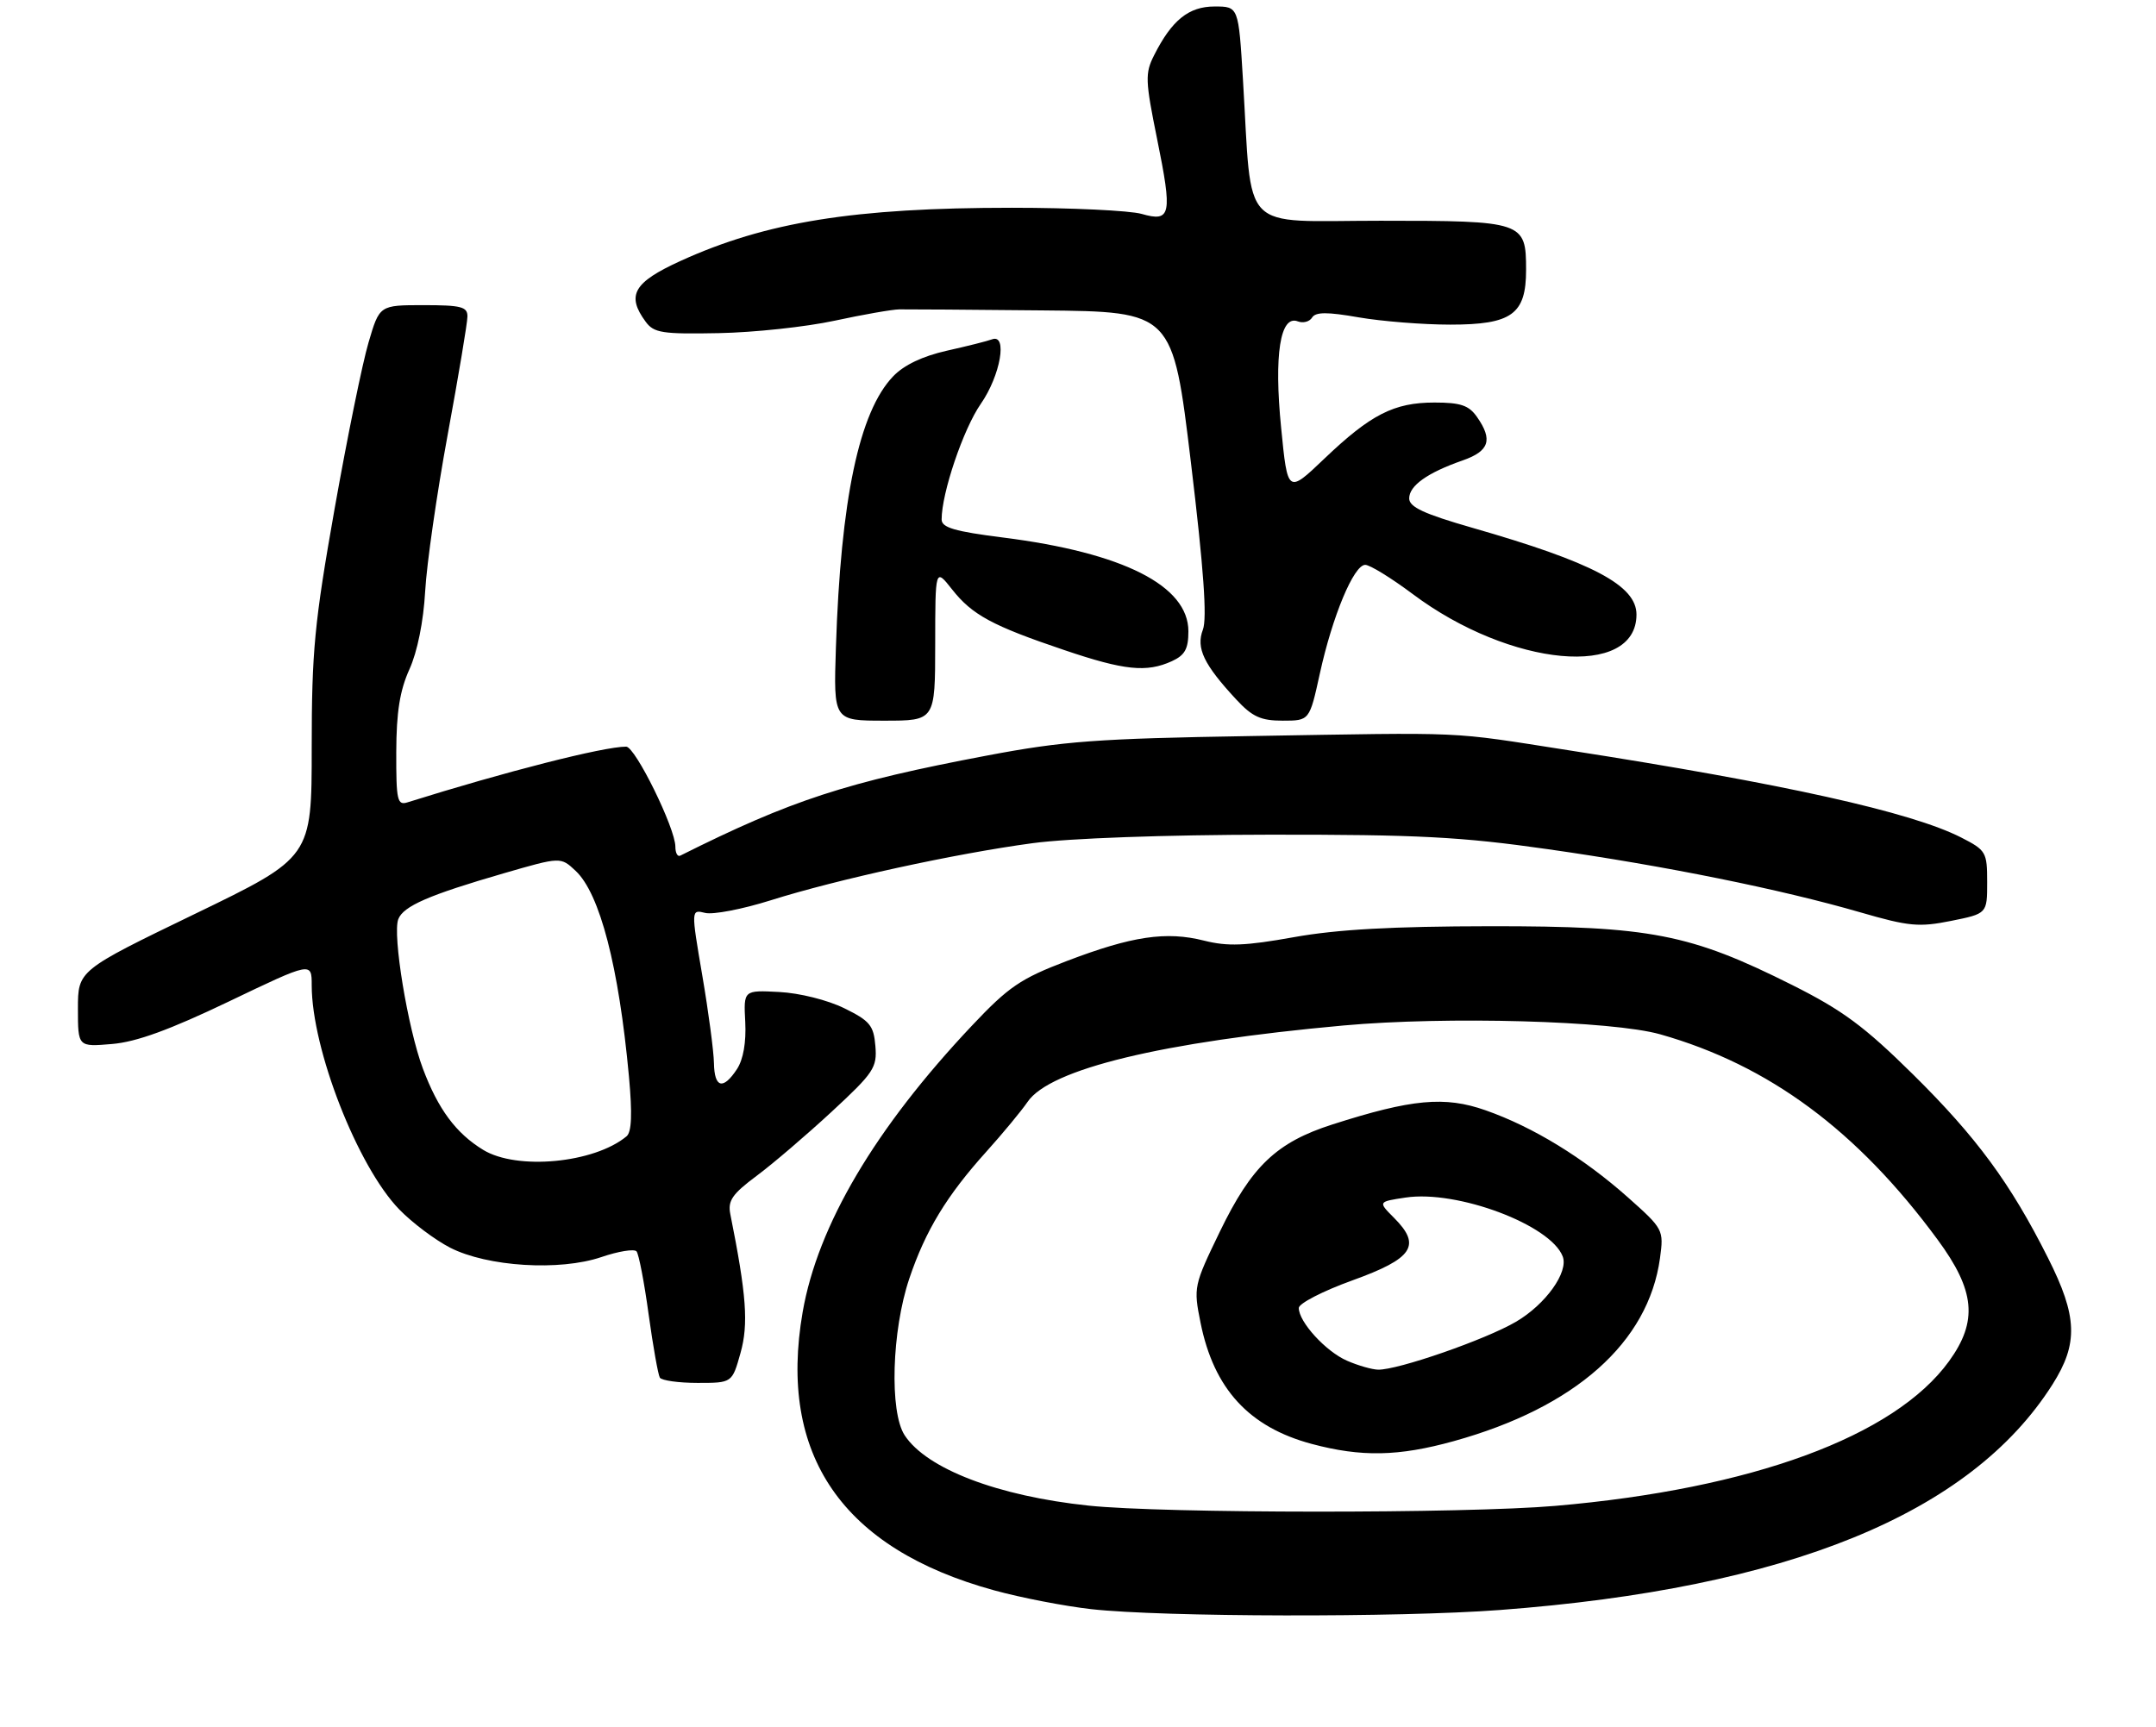 <?xml version="1.0" encoding="UTF-8" standalone="no"?>
<!DOCTYPE svg PUBLIC "-//W3C//DTD SVG 1.1//EN" "http://www.w3.org/Graphics/SVG/1.1/DTD/svg11.dtd" >
<svg xmlns="http://www.w3.org/2000/svg" xmlns:xlink="http://www.w3.org/1999/xlink" version="1.1" viewBox="0 0 332 266">
 <g >
 <path fill="currentColor"
d=" M 230.93 247.98 C 275.31 244.64 303.43 233.17 316.06 213.24 C 320.06 206.93 319.92 202.77 315.36 193.73 C 309.59 182.25 304.37 175.15 294.58 165.48 C 287.08 158.08 283.75 155.61 275.97 151.71 C 260.27 143.84 254.12 142.64 229.50 142.66 C 214.36 142.68 205.91 143.15 199.22 144.35 C 191.75 145.69 189.05 145.79 185.42 144.88 C 179.57 143.40 174.30 144.19 164.27 148.02 C 157.14 150.74 155.31 151.99 149.66 157.98 C 134.76 173.78 125.92 188.73 123.60 202.09 C 119.78 224.11 129.70 238.53 153.09 244.95 C 157.23 246.09 163.97 247.39 168.06 247.85 C 179.05 249.07 215.35 249.15 230.93 247.98 Z  M 114.03 208.39 C 115.28 203.94 114.95 199.44 112.46 187.00 C 112.05 184.94 112.75 183.91 116.51 181.11 C 119.01 179.25 124.21 174.80 128.08 171.22 C 134.56 165.22 135.08 164.44 134.80 161.11 C 134.54 157.94 133.95 157.23 130.00 155.29 C 127.44 154.03 123.12 152.95 120.00 152.79 C 114.50 152.50 114.50 152.50 114.76 157.41 C 114.92 160.53 114.46 163.18 113.49 164.66 C 111.35 167.92 110.01 167.58 109.94 163.75 C 109.91 161.96 109.11 155.90 108.15 150.28 C 106.41 140.07 106.41 140.07 108.59 140.61 C 109.79 140.91 114.31 140.04 118.64 138.68 C 128.94 135.43 147.11 131.47 159.00 129.87 C 164.65 129.11 179.43 128.58 195.50 128.56 C 218.33 128.54 224.95 128.88 238.39 130.80 C 256.43 133.37 274.22 136.97 286.50 140.53 C 293.95 142.69 295.50 142.83 300.44 141.84 C 306.00 140.72 306.00 140.72 306.00 135.88 C 306.00 131.24 305.84 130.96 301.99 128.99 C 294.29 125.07 274.67 120.71 241.50 115.55 C 222.76 112.63 226.55 112.80 192.50 113.37 C 168.96 113.76 163.77 114.14 152.00 116.37 C 130.31 120.47 121.86 123.23 104.75 131.79 C 104.34 132.00 104.00 131.38 104.00 130.41 C 104.00 127.57 97.82 115.00 96.42 115.00 C 92.92 115.00 77.76 118.87 62.75 123.58 C 61.18 124.08 61.00 123.29 61.02 115.82 C 61.04 109.67 61.57 106.35 63.05 103.08 C 64.27 100.38 65.21 95.73 65.47 91.08 C 65.70 86.91 67.26 76.08 68.93 67.00 C 70.60 57.92 71.98 49.71 71.98 48.75 C 72.00 47.25 71.02 47.00 65.22 47.00 C 58.44 47.00 58.44 47.00 56.75 52.75 C 55.81 55.91 53.46 67.45 51.52 78.39 C 48.42 95.93 48.00 100.27 48.00 115.17 C 48.00 132.06 48.00 132.06 30.00 140.77 C 12.00 149.48 12.00 149.48 12.00 155.37 C 12.00 161.25 12.00 161.25 17.25 160.80 C 21.00 160.49 26.15 158.61 35.25 154.25 C 48.00 148.14 48.00 148.14 48.00 151.75 C 48.00 161.59 55.06 179.66 61.48 186.28 C 63.48 188.34 67.00 190.98 69.31 192.17 C 75.05 195.11 86.19 195.80 92.60 193.62 C 95.23 192.72 97.67 192.33 98.02 192.74 C 98.37 193.16 99.21 197.52 99.88 202.44 C 100.56 207.35 101.34 211.74 101.61 212.19 C 101.89 212.63 104.51 213.00 107.43 213.00 C 112.74 213.00 112.74 213.00 114.03 208.39 Z  M 144.01 99.25 C 144.02 87.50 144.02 87.50 146.60 90.77 C 149.70 94.71 152.79 96.38 163.90 100.13 C 173.14 103.26 176.56 103.61 180.45 101.84 C 182.46 100.92 183.00 99.95 183.00 97.24 C 183.00 90.21 172.96 85.13 154.45 82.79 C 146.99 81.85 145.00 81.26 145.00 80.01 C 145.00 75.94 148.34 66.08 151.02 62.22 C 154.07 57.84 155.20 51.33 152.75 52.27 C 152.06 52.53 148.93 53.32 145.79 54.02 C 142.07 54.86 139.20 56.22 137.53 57.97 C 132.30 63.43 129.46 76.89 128.72 99.75 C 128.35 111.00 128.35 111.00 136.18 111.00 C 144.00 111.00 144.00 111.00 144.01 99.25 Z  M 203.24 103.75 C 205.18 94.89 208.47 87.00 210.23 87.00 C 210.95 87.00 214.23 89.02 217.52 91.48 C 232.59 102.78 252.00 104.57 252.00 94.65 C 252.00 90.17 245.27 86.61 226.75 81.30 C 219.27 79.15 217.01 78.10 217.00 76.77 C 217.00 74.80 219.81 72.81 225.25 70.91 C 229.34 69.48 229.91 67.74 227.44 64.22 C 226.19 62.43 224.92 62.00 220.89 62.00 C 214.66 62.00 211.08 63.83 203.92 70.66 C 198.28 76.04 198.28 76.04 197.28 65.88 C 196.16 54.65 197.14 48.45 199.85 49.50 C 200.67 49.81 201.66 49.55 202.05 48.91 C 202.59 48.04 204.37 48.03 209.22 48.88 C 212.76 49.49 219.11 50.00 223.33 50.00 C 232.80 50.00 235.00 48.41 235.00 41.57 C 235.00 34.13 234.62 34.00 212.57 34.00 C 190.63 34.00 192.87 36.31 191.40 12.25 C 190.72 1.00 190.72 1.00 187.03 1.00 C 183.05 1.00 180.44 3.10 177.71 8.53 C 176.31 11.29 176.36 12.42 178.17 21.35 C 180.56 33.11 180.33 34.24 175.81 32.95 C 174.00 32.43 165.01 32.00 155.83 32.00 C 131.53 32.00 117.96 34.18 104.75 40.21 C 97.55 43.50 96.42 45.48 99.43 49.56 C 100.69 51.28 101.99 51.48 110.68 51.31 C 116.08 51.21 124.10 50.35 128.50 49.40 C 132.90 48.45 137.40 47.66 138.50 47.65 C 139.60 47.63 149.52 47.70 160.54 47.81 C 180.59 48.00 180.59 48.00 183.39 71.25 C 185.36 87.62 185.90 95.24 185.23 96.99 C 184.15 99.82 185.36 102.34 190.38 107.75 C 192.84 110.40 194.15 111.00 197.52 111.00 C 201.65 111.00 201.65 111.00 203.24 103.75 Z  M 167.63 231.90 C 153.65 230.43 142.70 226.24 139.31 221.07 C 136.95 217.47 137.32 204.96 140.02 196.94 C 142.51 189.54 145.78 184.16 151.89 177.38 C 154.42 174.57 157.28 171.11 158.24 169.71 C 161.68 164.65 178.88 160.49 206.86 157.95 C 222.77 156.51 248.27 157.22 255.66 159.31 C 272.39 164.05 286.00 174.12 298.36 190.92 C 304.16 198.79 304.60 203.49 300.12 209.67 C 291.73 221.25 269.75 229.33 239.50 231.94 C 225.59 233.14 179.16 233.12 167.63 231.90 Z  M 223.86 221.97 C 242.56 216.79 253.83 206.79 255.62 193.79 C 256.21 189.42 256.15 189.29 250.69 184.43 C 243.82 178.32 236.08 173.58 228.76 171.01 C 222.49 168.80 217.40 169.27 205.15 173.20 C 196.57 175.95 192.72 179.62 187.84 189.71 C 183.83 198.00 183.77 198.25 184.87 203.73 C 186.92 213.92 192.33 219.81 202.00 222.40 C 209.65 224.44 215.34 224.33 223.86 221.97 Z  M 74.41 177.11 C 70.21 174.55 67.46 170.83 65.12 164.59 C 62.79 158.38 60.42 143.95 61.33 141.58 C 62.11 139.56 66.04 137.85 77.60 134.50 C 86.34 131.97 86.34 131.97 88.64 134.13 C 92.38 137.64 95.29 148.88 96.85 165.79 C 97.38 171.59 97.27 174.36 96.48 175.02 C 91.49 179.16 79.61 180.28 74.41 177.11 Z  M 207.42 209.58 C 204.16 208.16 200.00 203.61 200.00 201.46 C 200.00 200.76 203.71 198.85 208.25 197.21 C 217.60 193.84 218.93 191.84 214.66 187.57 C 212.19 185.09 212.19 185.09 216.46 184.45 C 224.40 183.26 238.78 188.65 240.64 193.52 C 241.57 195.93 238.02 200.90 233.45 203.58 C 228.77 206.33 215.23 211.03 212.21 210.96 C 211.27 210.94 209.11 210.32 207.42 209.58 Z "/>
</g>
</svg>